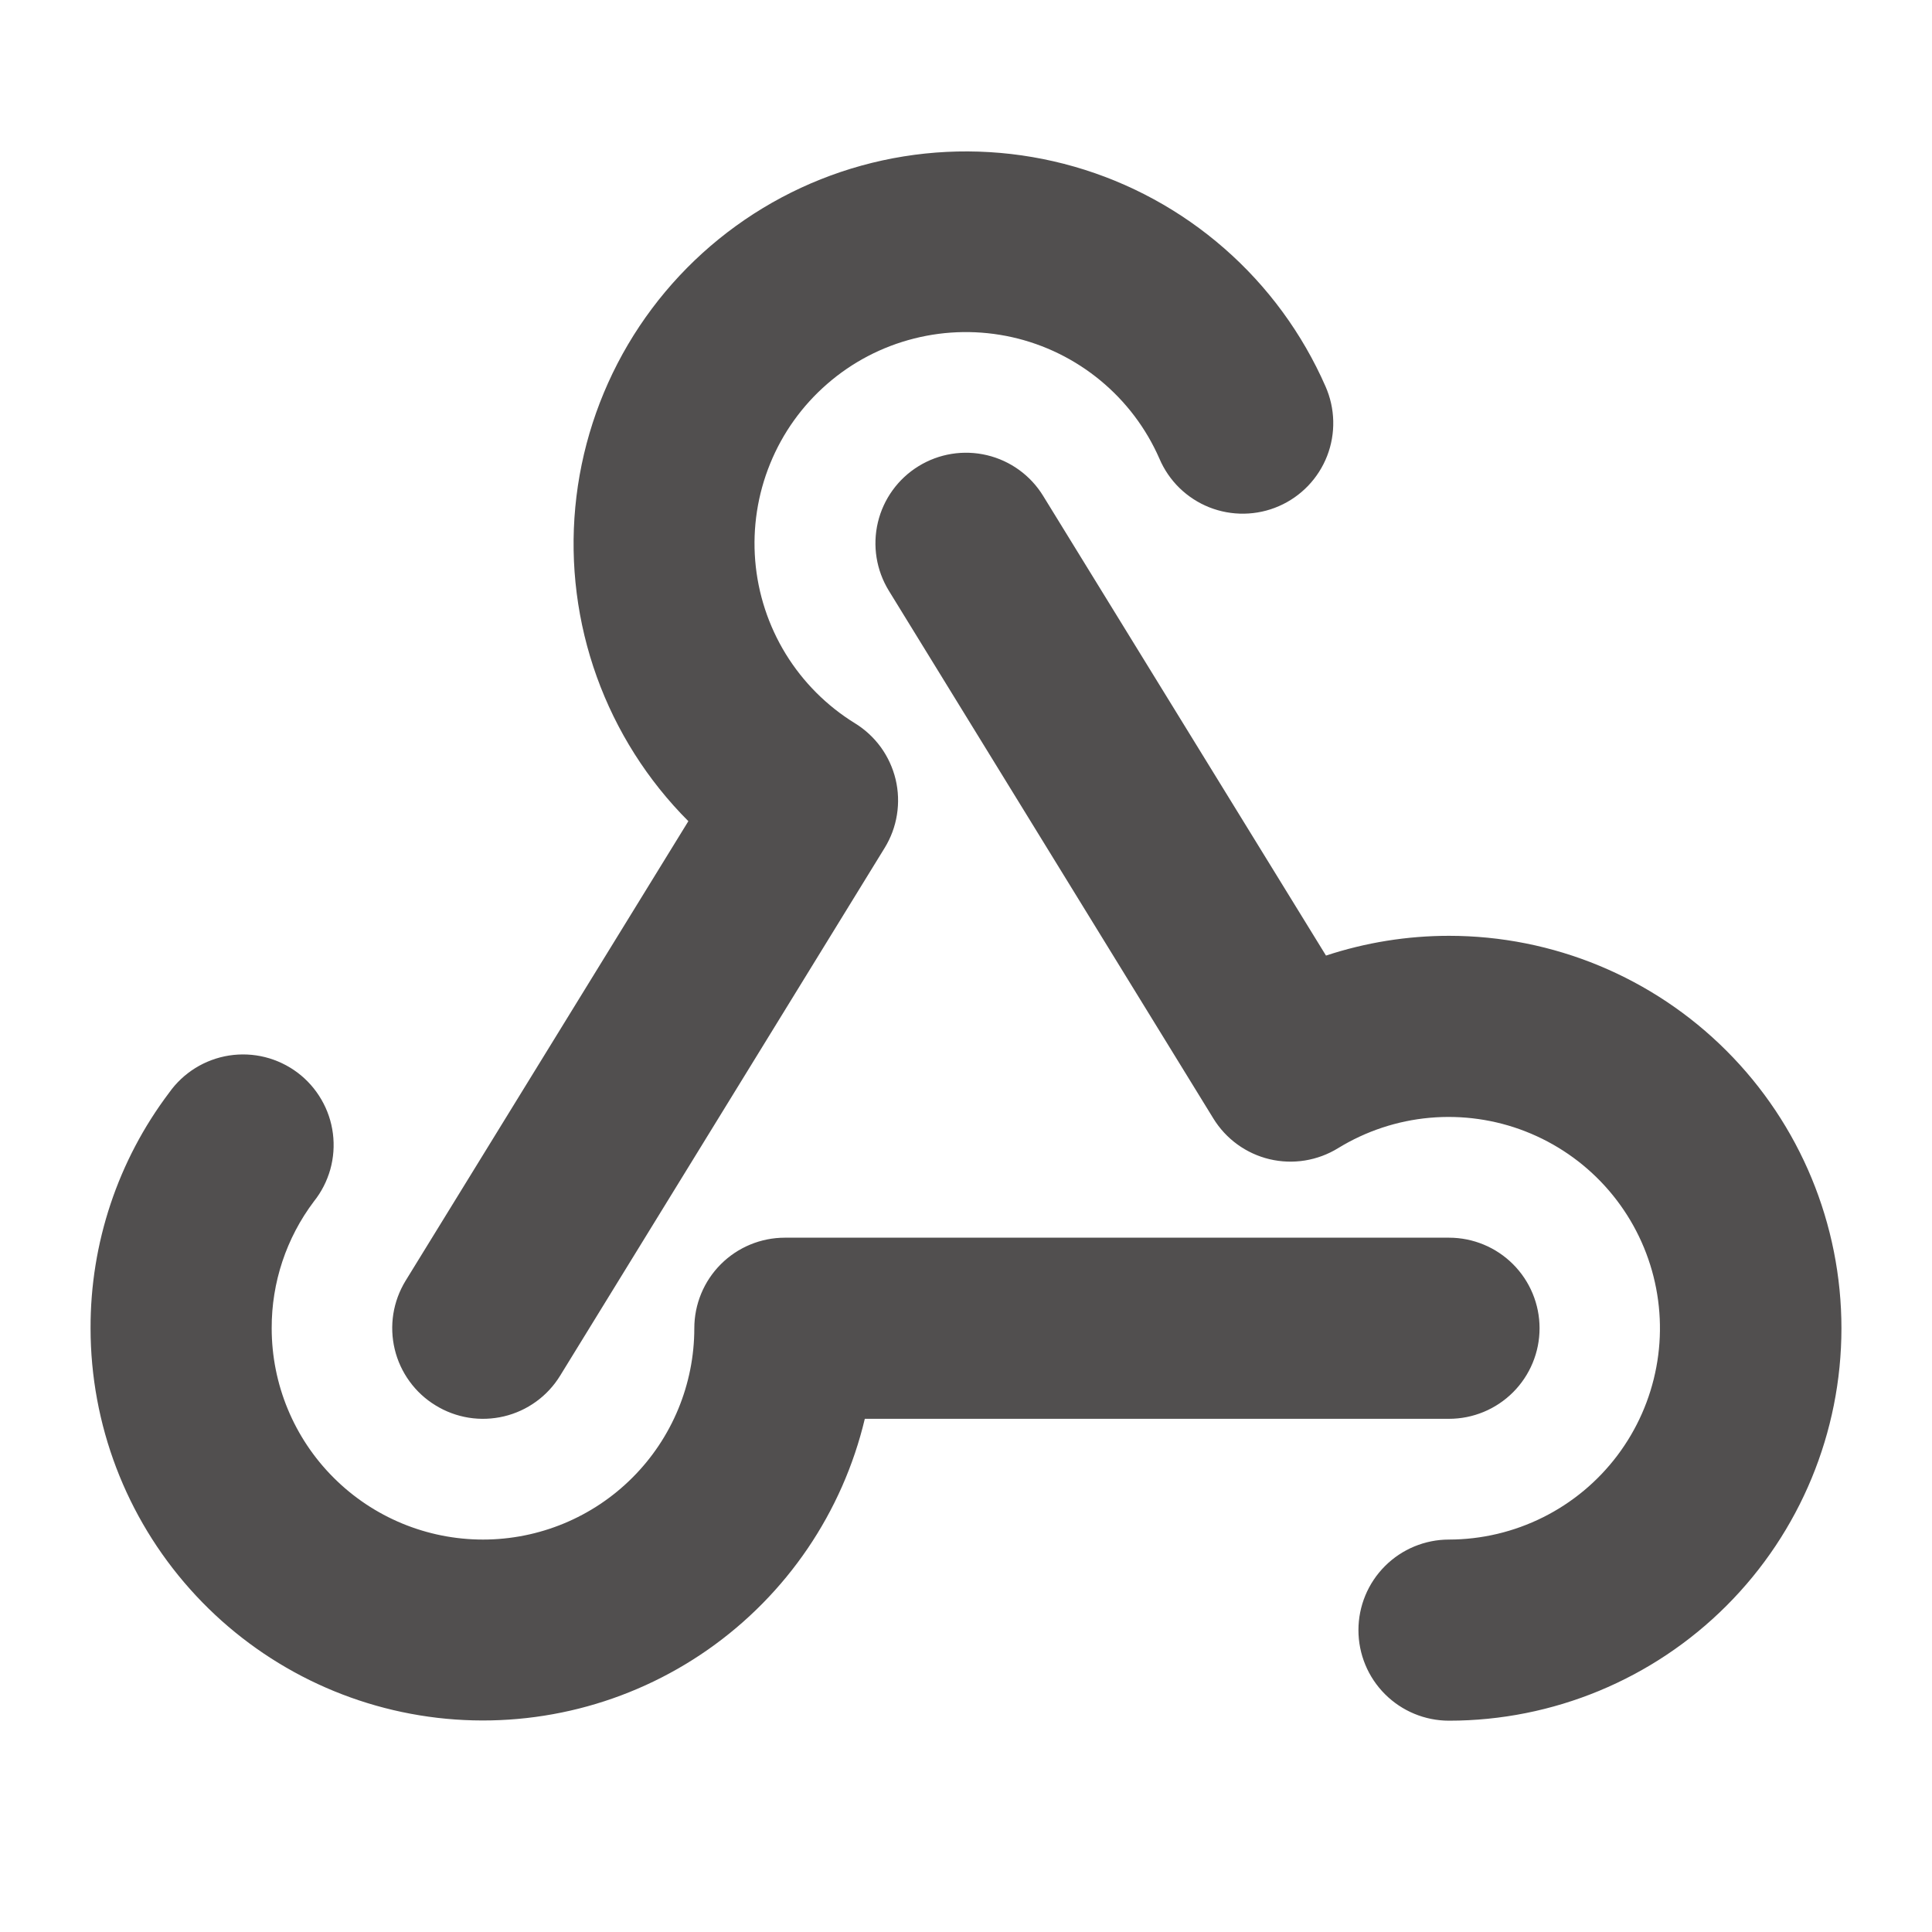 <svg xmlns="http://www.w3.org/2000/svg" width="48" height="48" viewBox="0 0 48 48" fill="none">
  <path d="M21.486 35.25C20.933 37.574 19.547 39.614 17.589 40.984C15.632 42.353 13.24 42.956 10.867 42.679C8.495 42.401 6.306 41.263 4.718 39.478C3.129 37.694 2.251 35.389 2.25 33C2.244 30.889 2.929 28.833 4.202 27.148C4.376 26.902 4.597 26.694 4.853 26.535C5.108 26.377 5.393 26.271 5.691 26.224C5.988 26.178 6.292 26.191 6.584 26.264C6.876 26.337 7.15 26.468 7.391 26.648C7.631 26.829 7.833 27.056 7.984 27.317C8.136 27.577 8.233 27.864 8.271 28.163C8.309 28.462 8.287 28.765 8.206 29.055C8.124 29.344 7.986 29.615 7.798 29.85C7.114 30.757 6.746 31.864 6.75 33C6.75 34.392 7.303 35.728 8.288 36.712C9.272 37.697 10.608 38.25 12 38.25C13.392 38.25 14.728 37.697 15.712 36.712C16.697 35.728 17.25 34.392 17.25 33C17.25 32.403 17.487 31.831 17.909 31.409C18.331 30.987 18.903 30.75 19.5 30.75H36C36.597 30.75 37.169 30.987 37.591 31.409C38.013 31.831 38.25 32.403 38.25 33C38.25 33.597 38.013 34.169 37.591 34.591C37.169 35.013 36.597 35.25 36 35.25H21.486ZM10.821 34.916C11.072 35.071 11.352 35.175 11.644 35.222C11.935 35.269 12.234 35.257 12.521 35.189C12.809 35.121 13.08 34.996 13.319 34.823C13.559 34.65 13.761 34.431 13.916 34.179L21.979 21.066C22.134 20.814 22.238 20.534 22.284 20.243C22.331 19.951 22.32 19.653 22.252 19.365C22.183 19.078 22.059 18.807 21.886 18.567C21.712 18.328 21.494 18.125 21.242 17.97C20.541 17.538 19.951 16.947 19.52 16.245C19.09 15.543 18.83 14.749 18.763 13.928C18.696 13.108 18.823 12.282 19.134 11.52C19.444 10.757 19.93 10.078 20.552 9.538C21.173 8.997 21.913 8.611 22.712 8.41C23.511 8.208 24.346 8.198 25.149 8.378C25.953 8.559 26.702 8.927 27.337 9.451C27.973 9.975 28.476 10.642 28.806 11.396C28.922 11.669 29.092 11.917 29.304 12.124C29.517 12.331 29.768 12.494 30.044 12.604C30.32 12.713 30.615 12.767 30.912 12.762C31.209 12.757 31.502 12.694 31.774 12.575C32.046 12.457 32.292 12.285 32.498 12.071C32.703 11.857 32.865 11.604 32.972 11.328C33.08 11.051 33.131 10.755 33.124 10.459C33.117 10.162 33.051 9.869 32.931 9.598C32.355 8.286 31.498 7.116 30.419 6.173C29.34 5.229 28.067 4.535 26.69 4.14C25.312 3.745 23.864 3.658 22.45 3.886C21.035 4.114 19.688 4.651 18.504 5.459C17.321 6.267 16.33 7.326 15.602 8.56C14.874 9.795 14.427 11.174 14.293 12.601C14.159 14.028 14.342 15.467 14.827 16.815C15.313 18.163 16.089 19.388 17.102 20.402L10.076 31.821C9.922 32.073 9.818 32.353 9.772 32.645C9.726 32.937 9.738 33.235 9.807 33.523C9.876 33.81 10.001 34.081 10.175 34.32C10.349 34.56 10.568 34.762 10.821 34.916ZM36 23.25C34.962 23.25 33.93 23.416 32.944 23.741L25.916 12.319C25.604 11.811 25.102 11.447 24.521 11.309C23.941 11.171 23.329 11.269 22.821 11.582C22.312 11.895 21.949 12.397 21.811 12.977C21.673 13.558 21.771 14.169 22.084 14.678L30.146 27.789C30.301 28.041 30.504 28.26 30.744 28.434C30.983 28.607 31.255 28.732 31.542 28.8C31.83 28.868 32.128 28.879 32.42 28.832C32.712 28.785 32.992 28.681 33.244 28.526C33.935 28.102 34.715 27.843 35.522 27.771C36.33 27.699 37.144 27.814 37.899 28.109C38.654 28.404 39.331 28.869 39.877 29.47C40.422 30.07 40.821 30.788 41.042 31.568C41.263 32.349 41.301 33.169 41.151 33.966C41.002 34.763 40.67 35.515 40.182 36.162C39.693 36.81 39.062 37.335 38.336 37.697C37.611 38.059 36.811 38.249 36 38.25C35.403 38.25 34.831 38.487 34.409 38.909C33.987 39.331 33.75 39.903 33.75 40.5C33.75 41.097 33.987 41.669 34.409 42.091C34.831 42.513 35.403 42.75 36 42.75C38.586 42.75 41.066 41.723 42.894 39.894C44.723 38.066 45.75 35.586 45.75 33C45.75 30.414 44.723 27.934 42.894 26.106C41.066 24.277 38.586 23.25 36 23.25Z" fill="#514F4F"/>
</svg>